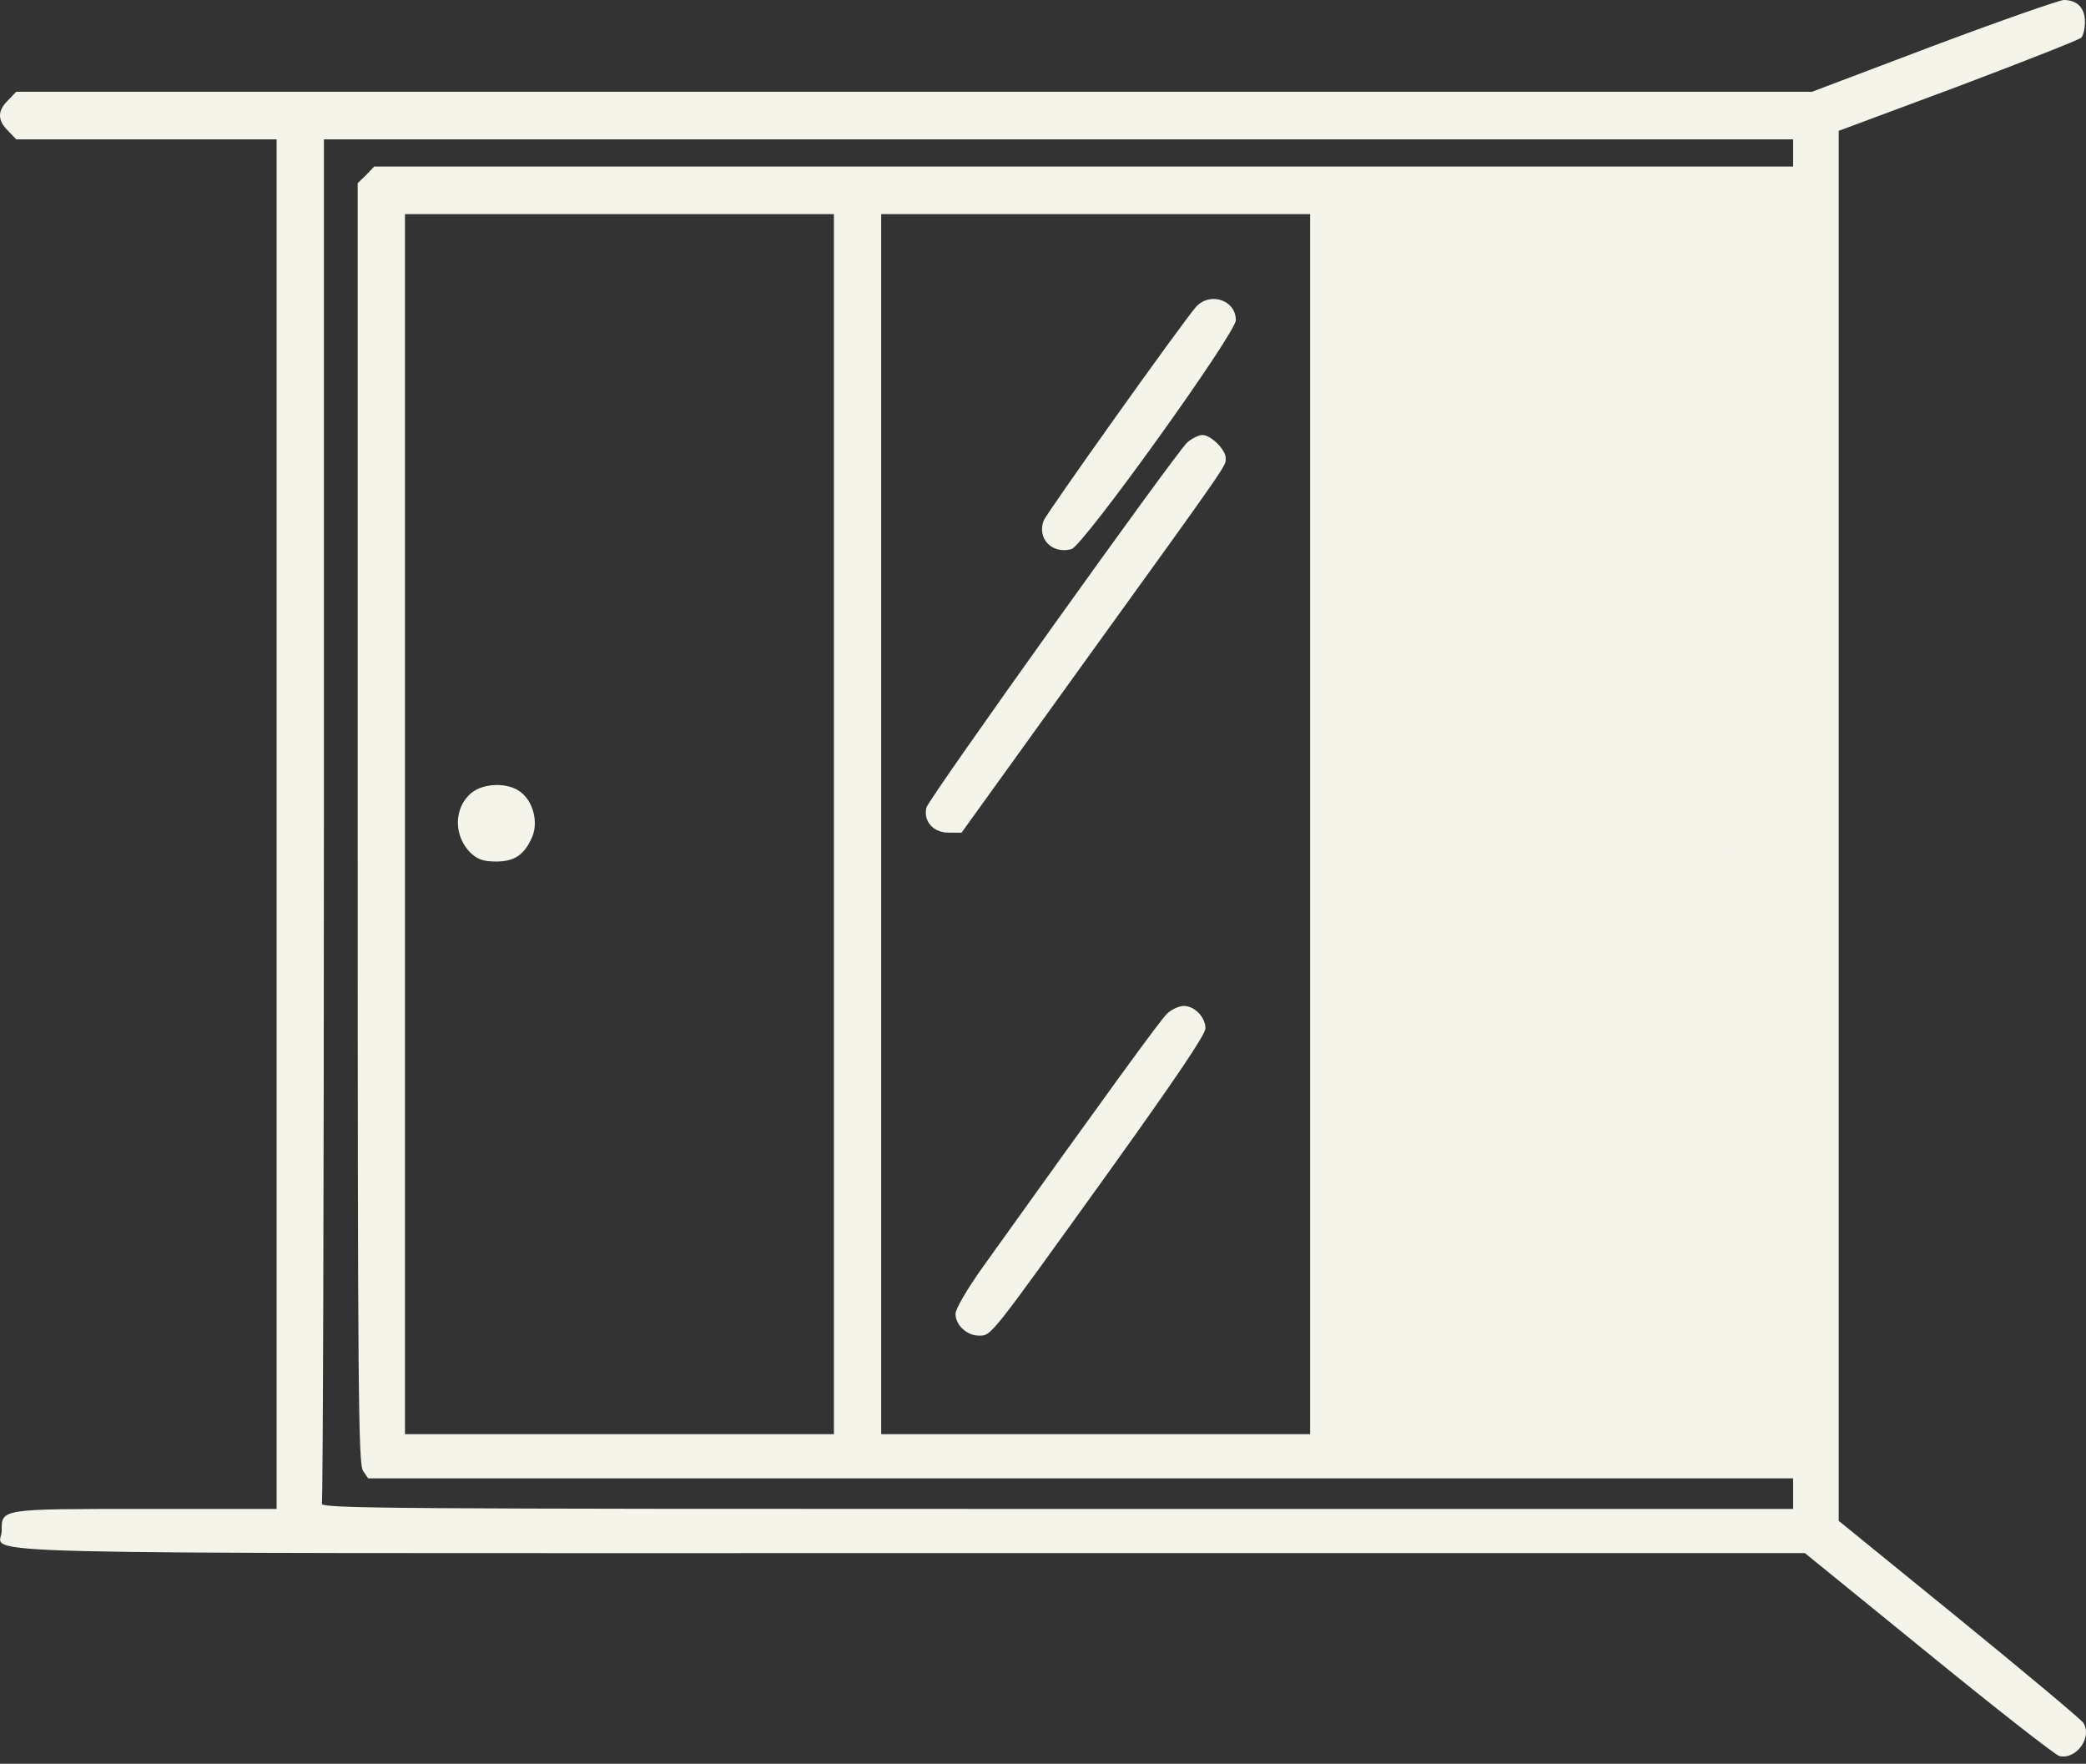 <svg width="233" height="197" viewBox="0 0 233 197" fill="none" xmlns="http://www.w3.org/2000/svg">
<rect x="0" y="0" width="233" height="197" fill="#333333" stroke="none"/>
<path d="M215.942 5.124L202.398 10.249H102.086H1.811L0.905 11.198C-0.302 12.374 -0.302 13.437 0.905 14.614L1.811 15.563H16.373H30.897V92.05V168.537H16.26C-0.075 168.537 0.189 168.499 0.189 171.004C0.189 173.699 -8.79 173.471 101.595 173.471H201.606L215.376 184.669C222.959 190.856 229.523 195.981 230.013 196.132C231.9 196.588 233.748 194.045 232.692 192.413C232.39 191.995 226.128 186.757 218.771 180.759L205.378 169.865V92.24V14.614L218.733 9.641C226.052 6.871 232.239 4.441 232.465 4.213C232.692 3.986 232.88 3.189 232.88 2.429C232.88 0.873 232.013 -1.52588e-05 230.504 -1.52588e-05C229.976 0.038 223.411 2.315 215.942 5.124ZM200.286 17.081V18.6H121.062H41.8L40.895 19.549L39.952 20.46V91.936C39.952 156.048 40.027 163.526 40.555 164.285L41.121 165.12H120.722H200.286V166.828V168.537H118.006C43.12 168.537 35.726 168.499 35.953 167.929C36.066 167.588 36.179 133.197 36.179 91.442V15.563H118.232H200.286V17.081ZM93.145 92.05V160.186H69.189H45.233V92.05V23.914H69.189H93.145V92.05ZM146.338 92.05V160.186H122.382H98.426V92.05V23.914H122.382H146.338V92.05Z" fill="#F5F4EB"/>
<path d="M52.663 88.558C50.664 90.19 50.626 93.416 52.625 95.314C53.38 95.998 54.021 96.225 55.417 96.225C57.492 96.225 58.586 95.466 59.454 93.454C60.133 91.822 59.567 89.544 58.171 88.482C56.813 87.381 54.059 87.419 52.663 88.558Z" fill="#F5F4EB"/>
<path d="M133.625 34.239C132.191 35.833 116.912 57.28 116.573 58.153C115.818 60.164 117.516 61.911 119.666 61.341C120.949 61.038 138.039 37.237 138.039 35.757C138.039 33.517 135.172 32.569 133.625 34.239Z" fill="#F5F4EB"/>
<path d="M132.607 49.422C131.211 50.751 103.747 89.165 103.483 90.19C103.106 91.708 104.237 92.999 105.935 92.999H107.406L121.289 73.716C137.587 51.13 136.908 52.079 136.908 51.168C136.908 50.219 135.248 48.587 134.305 48.587C133.89 48.587 133.135 48.967 132.607 49.422Z" fill="#F5F4EB"/>
<path d="M130.381 113.193C129.588 113.952 124.043 121.582 109.782 141.51C107.972 144.053 106.727 146.217 106.727 146.748C106.727 148.001 108.009 149.178 109.33 149.178C110.763 149.178 110.424 149.557 123.854 130.882C131.361 120.405 134.644 115.546 134.644 114.863C134.644 113.61 133.436 112.358 132.229 112.358C131.701 112.358 130.871 112.737 130.381 113.193Z" fill="#F5F4EB"/>
<path d="M187.722 88.558C185.722 90.19 185.685 93.416 187.684 95.314C188.439 96.035 189.08 96.225 190.476 96.225C191.872 96.225 192.513 96.035 193.267 95.314C195.229 93.454 195.229 90.038 193.23 88.444C191.872 87.381 189.118 87.419 187.722 88.558Z" fill="#F5F4EB"/>
</svg>
